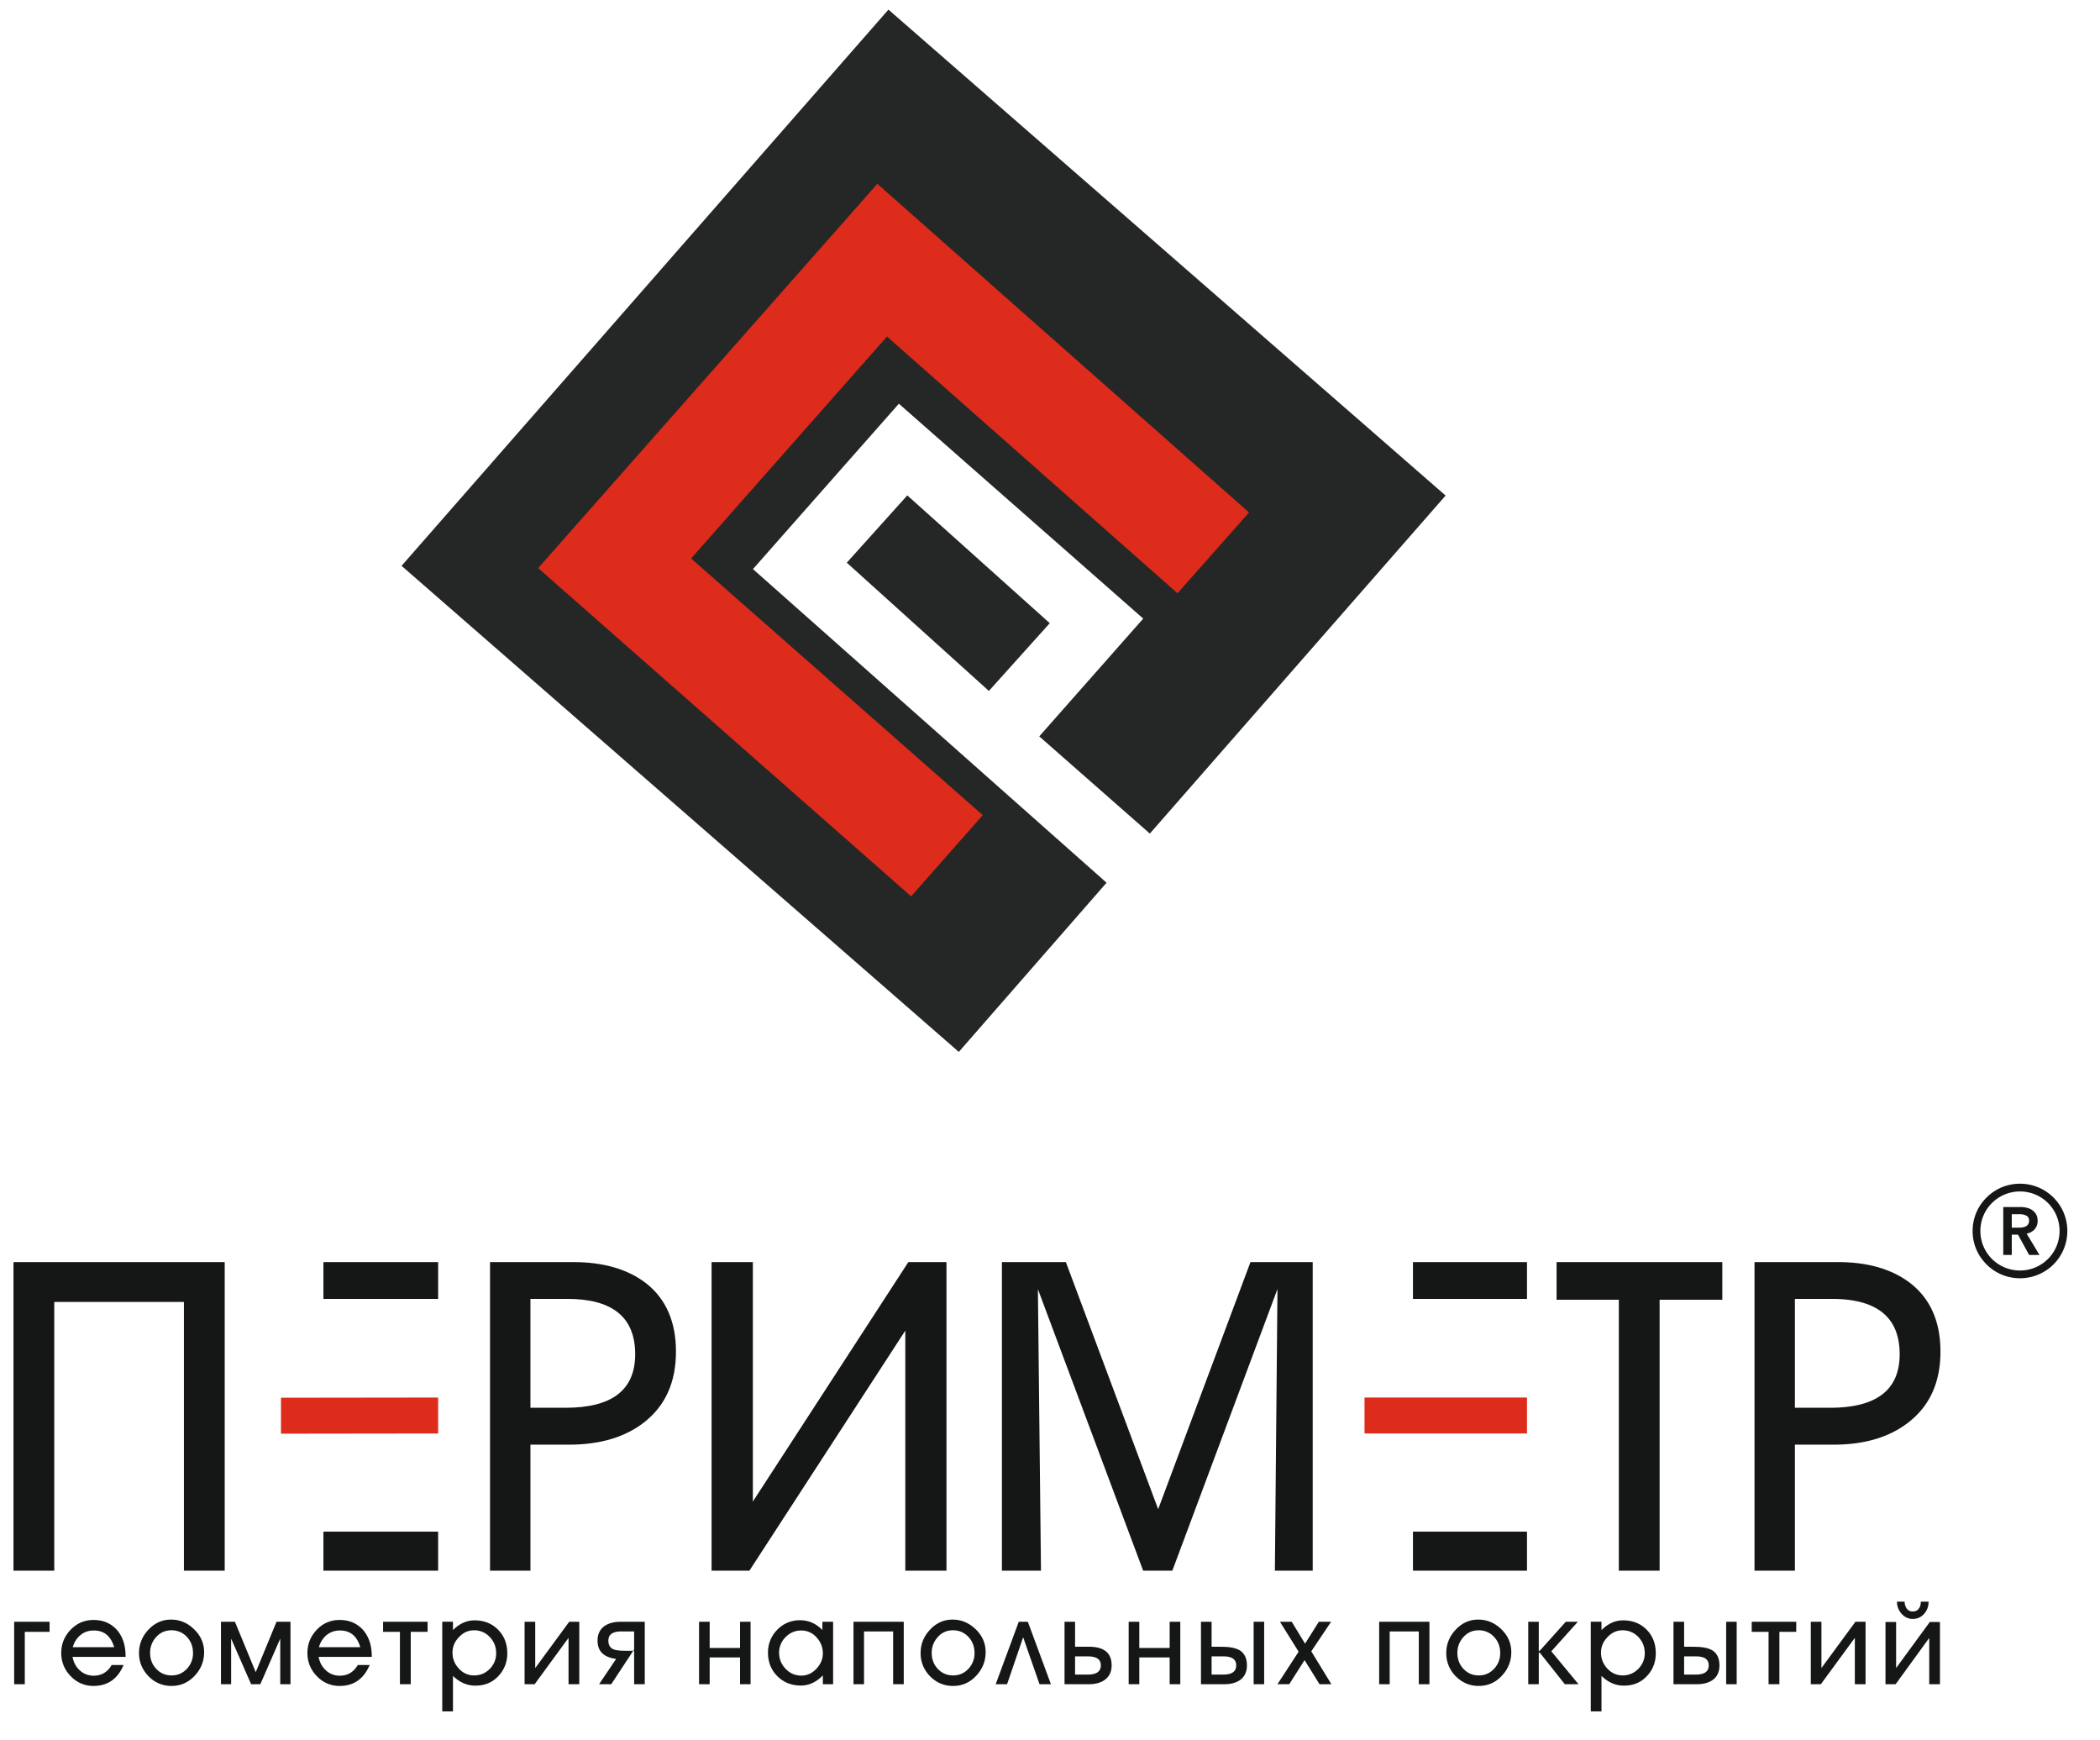 <svg width="169" height="140" fill="none" xmlns="http://www.w3.org/2000/svg"><path d="M116.337 39.873L92.535 67.07l-8.9-7.822 8.368-9.475-19.665-17.29-11.743 13.306 28.457 25.234-11.89 13.613-44.846-39.109L71.499.773l44.838 39.1zM84.482 50.141L73.016 39.858l-4.87 5.415 11.436 10.32 4.9-5.452z" fill="#252726"/><path d="M71.383 27.076L55.617 44.934l23.471 20.65-5.763 6.538L43.31 45.71l27.294-30.918 29.913 26.442-5.756 6.499-23.38-20.658z" fill="#DD2B1C"/><path d="M4.367 126.374H1.085v-24.827h16.998v24.827h-3.282v-21.62H4.367v21.62zm30.893-24.827v2.961h-9.232v-2.961h9.231z" fill="#151616"/><path d="M35.26 112.445v2.892l-12.646.016v-2.892l12.645-.016z" fill="#DD2B1C"/><path d="M35.26 126.374h-9.232v-3.138h9.231v3.138zm7.427-13.106h2.836c3.73 0 5.594-1.43 5.594-4.307 0-2.968-1.818-4.453-5.455-4.453h-2.975v8.76zm0 13.106h-3.252v-24.827h6.704c2.443 0 4.4.577 5.88 1.723 1.587 1.261 2.38 3.092 2.38 5.484 0 2.438-.84 4.322-2.519 5.653-1.549 1.222-3.575 1.83-6.087 1.83h-3.106v10.137zm17.623 0h-3.044v-24.827h3.321v19.266l12.514-19.266h3.067v24.827h-3.313v-19.312L60.31 126.374zm23.463 0H80.63v-24.827h5.147l7.428 19.881 7.428-19.881h5.009v24.827h-3.044l.208-22.658-8.46 22.658h-2.35l-8.47-22.65.248 22.65z" fill="#151616"/><path d="M122.887 112.445v2.892h-13.076v-2.892h13.076z" fill="#DD2B1C"/><path d="M122.887 101.547v2.961h-9.177v-2.961h9.177zm0 24.827h-9.177v-3.138h9.177v3.138zm10.672 0h-3.282v-21.796h-5.009v-3.031h13.338v3.031h-5.047v21.796zm10.888-13.106h2.828c3.737 0 5.602-1.43 5.602-4.307 0-2.968-1.818-4.453-5.463-4.453h-2.967v8.76zm0 13.106h-3.251v-24.827h6.703c2.443 0 4.4.577 5.872 1.723 1.595 1.261 2.389 3.092 2.389 5.484 0 2.438-.84 4.322-2.528 5.653-1.541 1.222-3.567 1.83-6.079 1.83h-3.106v10.137zM1.994 135.511H1.14v-5.023h2.85v.808H1.995v4.215zm4.485-3.954c-.3.247-.509.57-.624.977H9.19c-.27-.9-.817-1.346-1.641-1.346-.416 0-.778.123-1.071.369zm3.467 2.408c-.477 1.123-1.287 1.684-2.412 1.684a2.467 2.467 0 01-1.841-.784 2.588 2.588 0 01-.763-1.869c0-.723.254-1.346.755-1.869.509-.523 1.117-.785 1.834-.785.578 0 1.079.146 1.495.446.416.3.724.716.91 1.262.122.346.184.769.184 1.261H5.84c.077.438.27.8.578 1.084.316.285.686.431 1.117.431.632 0 1.118-.284 1.45-.861h.962zm2.628.307c.324.354.74.531 1.233.531.493 0 .901-.177 1.233-.531a1.8 1.8 0 00.493-1.269c0-.515-.162-.946-.493-1.299a1.638 1.638 0 00-1.249-.531c-.493 0-.901.184-1.225.546a1.838 1.838 0 00-.485 1.284c0 .493.162.923.493 1.269zm3.09.562c-.516.546-1.133.815-1.857.815a2.504 2.504 0 01-1.85-.777c-.508-.523-.77-1.146-.77-1.869 0-.707.254-1.338.755-1.876.509-.539 1.11-.815 1.819-.815.709 0 1.333.261 1.864.784.532.515.802 1.131.802 1.838 0 .723-.255 1.361-.763 1.9zm4.546.677l-1.61-3.669v3.669h-.817v-5.023h1.125l1.672 4.054 1.672-4.054h1.125v5.023h-.824v-3.669l-1.603 3.669h-.74zm6.072-3.954c-.293.247-.5.57-.616.977h3.328c-.261-.9-.809-1.346-1.633-1.346-.416 0-.778.123-1.079.369zm3.468 2.408c-.478 1.123-1.28 1.684-2.412 1.684a2.45 2.45 0 01-1.834-.784 2.588 2.588 0 01-.763-1.869c0-.723.254-1.346.755-1.869a2.45 2.45 0 011.834-.785c.578 0 1.071.146 1.487.446.424.3.725.716.917 1.262.123.346.185.769.185 1.261h-4.276c.077.438.277.8.585 1.084a1.58 1.58 0 001.11.431c.64 0 1.117-.284 1.456-.861h.956zm2.435 1.546v-4.215h-1.357v-.808h3.583v.808h-1.356v4.215h-.87zm4.738-1.262c.34.369.748.554 1.233.554.494 0 .91-.177 1.256-.523.347-.354.517-.777.517-1.261 0-.516-.17-.946-.517-1.308a1.689 1.689 0 00-1.263-.538c-.47 0-.871.185-1.218.554-.346.361-.516.776-.516 1.238 0 .492.17.923.508 1.284zm-.47.592v2.854h-.863v-7.214h.863v.677c.517-.523 1.102-.785 1.734-.785.763 0 1.395.246 1.888.746.501.5.748 1.131.748 1.9a2.59 2.59 0 01-.717 1.838c-.478.515-1.094.769-1.85.769-.67 0-1.27-.262-1.803-.785zm5.764.67v-5.023h.856v3.723l2.735-3.723h.81v5.023h-.864v-3.73l-2.728 3.73h-.809zm8.754-2.692l.062-.116v.116h-.062zm-2.759 2.692c.825-1.223 1.28-1.9 1.372-2.038-.994-.124-1.495-.608-1.495-1.469 0-.516.185-.9.547-1.162.324-.231.755-.354 1.287-.354h1.965v5.023h-.855v-4.246h-1.04c-.687 0-1.033.246-1.033.739 0 .353.146.592.431.707.177.069.478.108.902.108h.67l-1.772 2.692h-.979zm8.9 0h-.855v-5.023h.855v2.108h2.443v-2.108h.848v5.023h-.848v-2.154h-2.443v2.154zm6.11-1.239c.347.362.771.546 1.272.546.455 0 .863-.184 1.21-.553.347-.369.516-.785.516-1.239 0-.484-.17-.915-.508-1.284a1.621 1.621 0 00-1.233-.554c-.486 0-.902.177-1.256.531a1.745 1.745 0 00-.524 1.254c0 .507.177.938.524 1.299zm2.998 1.239v-.708c-.531.546-1.125.815-1.772.815-.763 0-1.387-.254-1.888-.753-.5-.5-.755-1.131-.755-1.892 0-.723.254-1.339.747-1.846a2.474 2.474 0 011.834-.762c.686 0 1.287.262 1.796.785v-.662h.863v5.023h-.825zm3.314 0h-.848v-5.023h4.045v5.023h-.855v-4.246h-2.342v4.246zm5.933-1.239c.331.354.74.531 1.24.531.486 0 .894-.177 1.226-.531a1.8 1.8 0 00.493-1.269c0-.515-.162-.946-.493-1.299a1.638 1.638 0 00-1.249-.531 1.56 1.56 0 00-1.217.546 1.838 1.838 0 00-.486 1.284c0 .493.162.923.486 1.269zm3.09.562c-.509.546-1.125.815-1.85.815a2.508 2.508 0 01-1.857-.777 2.589 2.589 0 01-.762-1.869c0-.707.246-1.338.755-1.876.5-.539 1.11-.815 1.81-.815.717 0 1.334.261 1.873.784.532.515.794 1.131.794 1.838 0 .723-.255 1.361-.763 1.9zm2.489.677h-.917l1.857-5.023h.732l1.857 5.023h-.917l-1.318-3.777-1.294 3.777zm5.47-3.015h1.118c1.218 0 1.826.5 1.826 1.499 0 .508-.185.893-.547 1.162-.331.238-.755.354-1.287.354H85.67v-5.023h.848v2.008zm0 2.238h1.04c.687 0 1.034-.246 1.034-.739 0-.484-.347-.722-1.033-.722h-1.04v1.461zm5.171.777h-.855v-5.023h.855v2.108h2.443v-2.108h.855v5.023h-.855v-2.154h-2.443v2.154zm5.818-3.015c.724 0 1.148.007 1.271.023.486.038.848.154 1.102.338.308.246.47.623.47 1.138 0 .516-.185.908-.54 1.17-.323.23-.747.346-1.286.346H96.65v-5.023h.855v2.008zm0 2.238h.955c.686 0 1.025-.246 1.025-.739 0-.484-.339-.722-1.025-.722h-.955v1.461zm3.383.777v-5.023h.847v5.023h-.847zm5.301 0l-1.202-1.939-1.233 1.939h-.948l1.703-2.615-1.502-2.408h.947l1.072 1.762 1.109-1.762h.986l-1.595 2.377 1.619 2.646h-.956zm5.648 0h-.847v-5.023h4.045v5.023h-.855v-4.246h-2.343v4.246zm5.934-1.239c.331.354.739.531 1.232.531.494 0 .902-.177 1.233-.531.332-.353.494-.784.494-1.269 0-.515-.162-.946-.494-1.299a1.636 1.636 0 00-1.248-.531c-.493 0-.894.184-1.217.546a1.838 1.838 0 00-.486 1.284c0 .493.162.923.486 1.269zm3.089.562c-.508.546-1.125.815-1.857.815-.724 0-1.34-.261-1.849-.777a2.59 2.59 0 01-.763-1.869c0-.707.247-1.338.755-1.876.501-.539 1.11-.815 1.811-.815.717 0 1.333.261 1.873.784.531.515.793 1.131.793 1.838 0 .723-.254 1.361-.763 1.9zm2.127.677v-5.023h.848v2.362l.046-.062v.069l2.127-2.369h.971l-2.135 2.377 2.189 2.646h-1.102l-2.05-2.585v.1l-.046-.076v2.561h-.848zm6.365-1.262c.339.369.755.554 1.233.554.493 0 .909-.177 1.256-.523.347-.354.524-.777.524-1.261 0-.516-.177-.946-.516-1.308a1.72 1.72 0 00-1.272-.538c-.462 0-.87.185-1.217.554-.347.361-.517.776-.517 1.238 0 .492.17.923.509 1.284zm-.47.592v2.854h-.863v-7.214h.863v.677c.524-.523 1.102-.785 1.734-.785.763 0 1.394.246 1.895.746.494.5.74 1.131.74 1.9 0 .715-.231 1.33-.717 1.838-.477.515-1.094.769-1.849.769-.67 0-1.271-.262-1.803-.785zm6.65-2.345c.724 0 1.148.007 1.271.023.486.038.856.154 1.102.338.308.246.47.623.47 1.138 0 .516-.177.908-.539 1.17-.324.23-.748.346-1.287.346h-1.872v-5.023h.855v2.008zm0 2.238h.963c.678 0 1.017-.246 1.017-.739 0-.484-.339-.722-1.017-.722h-.963v1.461zm3.383.777v-5.023h.847v5.023h-.847zm3.413 0v-4.215h-1.356v-.808h3.583v.808h-1.356v4.215h-.871zm3.398 0v-5.023h.856v3.723l2.735-3.723h.817v5.023h-.863v-3.73l-2.735 3.73h-.81zm6.011 0v-5.007h.855v3.707l2.712-3.707h.817v5.007h-.863v-3.723l-2.704 3.723h-.817zm1.541-6.645c0 .215.062.4.169.561a.574.574 0 00.486.231c.216 0 .385-.077.493-.246.108-.139.154-.323.154-.546h.624c0 .384-.115.707-.346.969a1.188 1.188 0 01-.933.423c-.354 0-.655-.146-.901-.423a1.442 1.442 0 01-.363-.969h.617zm9.185-30.087c.555 0 .832-.193.832-.562 0-.192-.077-.323-.223-.407a1.199 1.199 0 00-.547-.116h-.625v1.085h.563zm-1.248-1.662h1.34c.262 0 .494.031.694.1.208.07.377.185.524.362.139.169.208.384.208.646a.984.984 0 01-.239.677c-.154.177-.37.3-.647.361.069.108.416.677 1.032 1.707h-.832l-.894-1.63h-.501v1.63h-.685v-3.853z" fill="#151616"/><path d="M159.866 101.732a3.768 3.768 0 01-1.117-2.692c0-1.046.424-2 1.117-2.684a3.78 3.78 0 012.697-1.115c1.048 0 2.004.423 2.697 1.115a3.786 3.786 0 011.11 2.684 3.791 3.791 0 01-1.11 2.692 3.807 3.807 0 01-2.697 1.115 3.78 3.78 0 01-2.697-1.115zm2.697.492c.879 0 1.672-.354 2.25-.93.578-.577.933-1.37.933-2.254a3.16 3.16 0 00-.933-2.246 3.17 3.17 0 00-2.25-.93 3.19 3.19 0 00-2.258.93 3.162 3.162 0 00-.932 2.246c0 .884.355 1.677.932 2.254.578.576 1.38.93 2.258.93z" fill="#151616"/></svg>